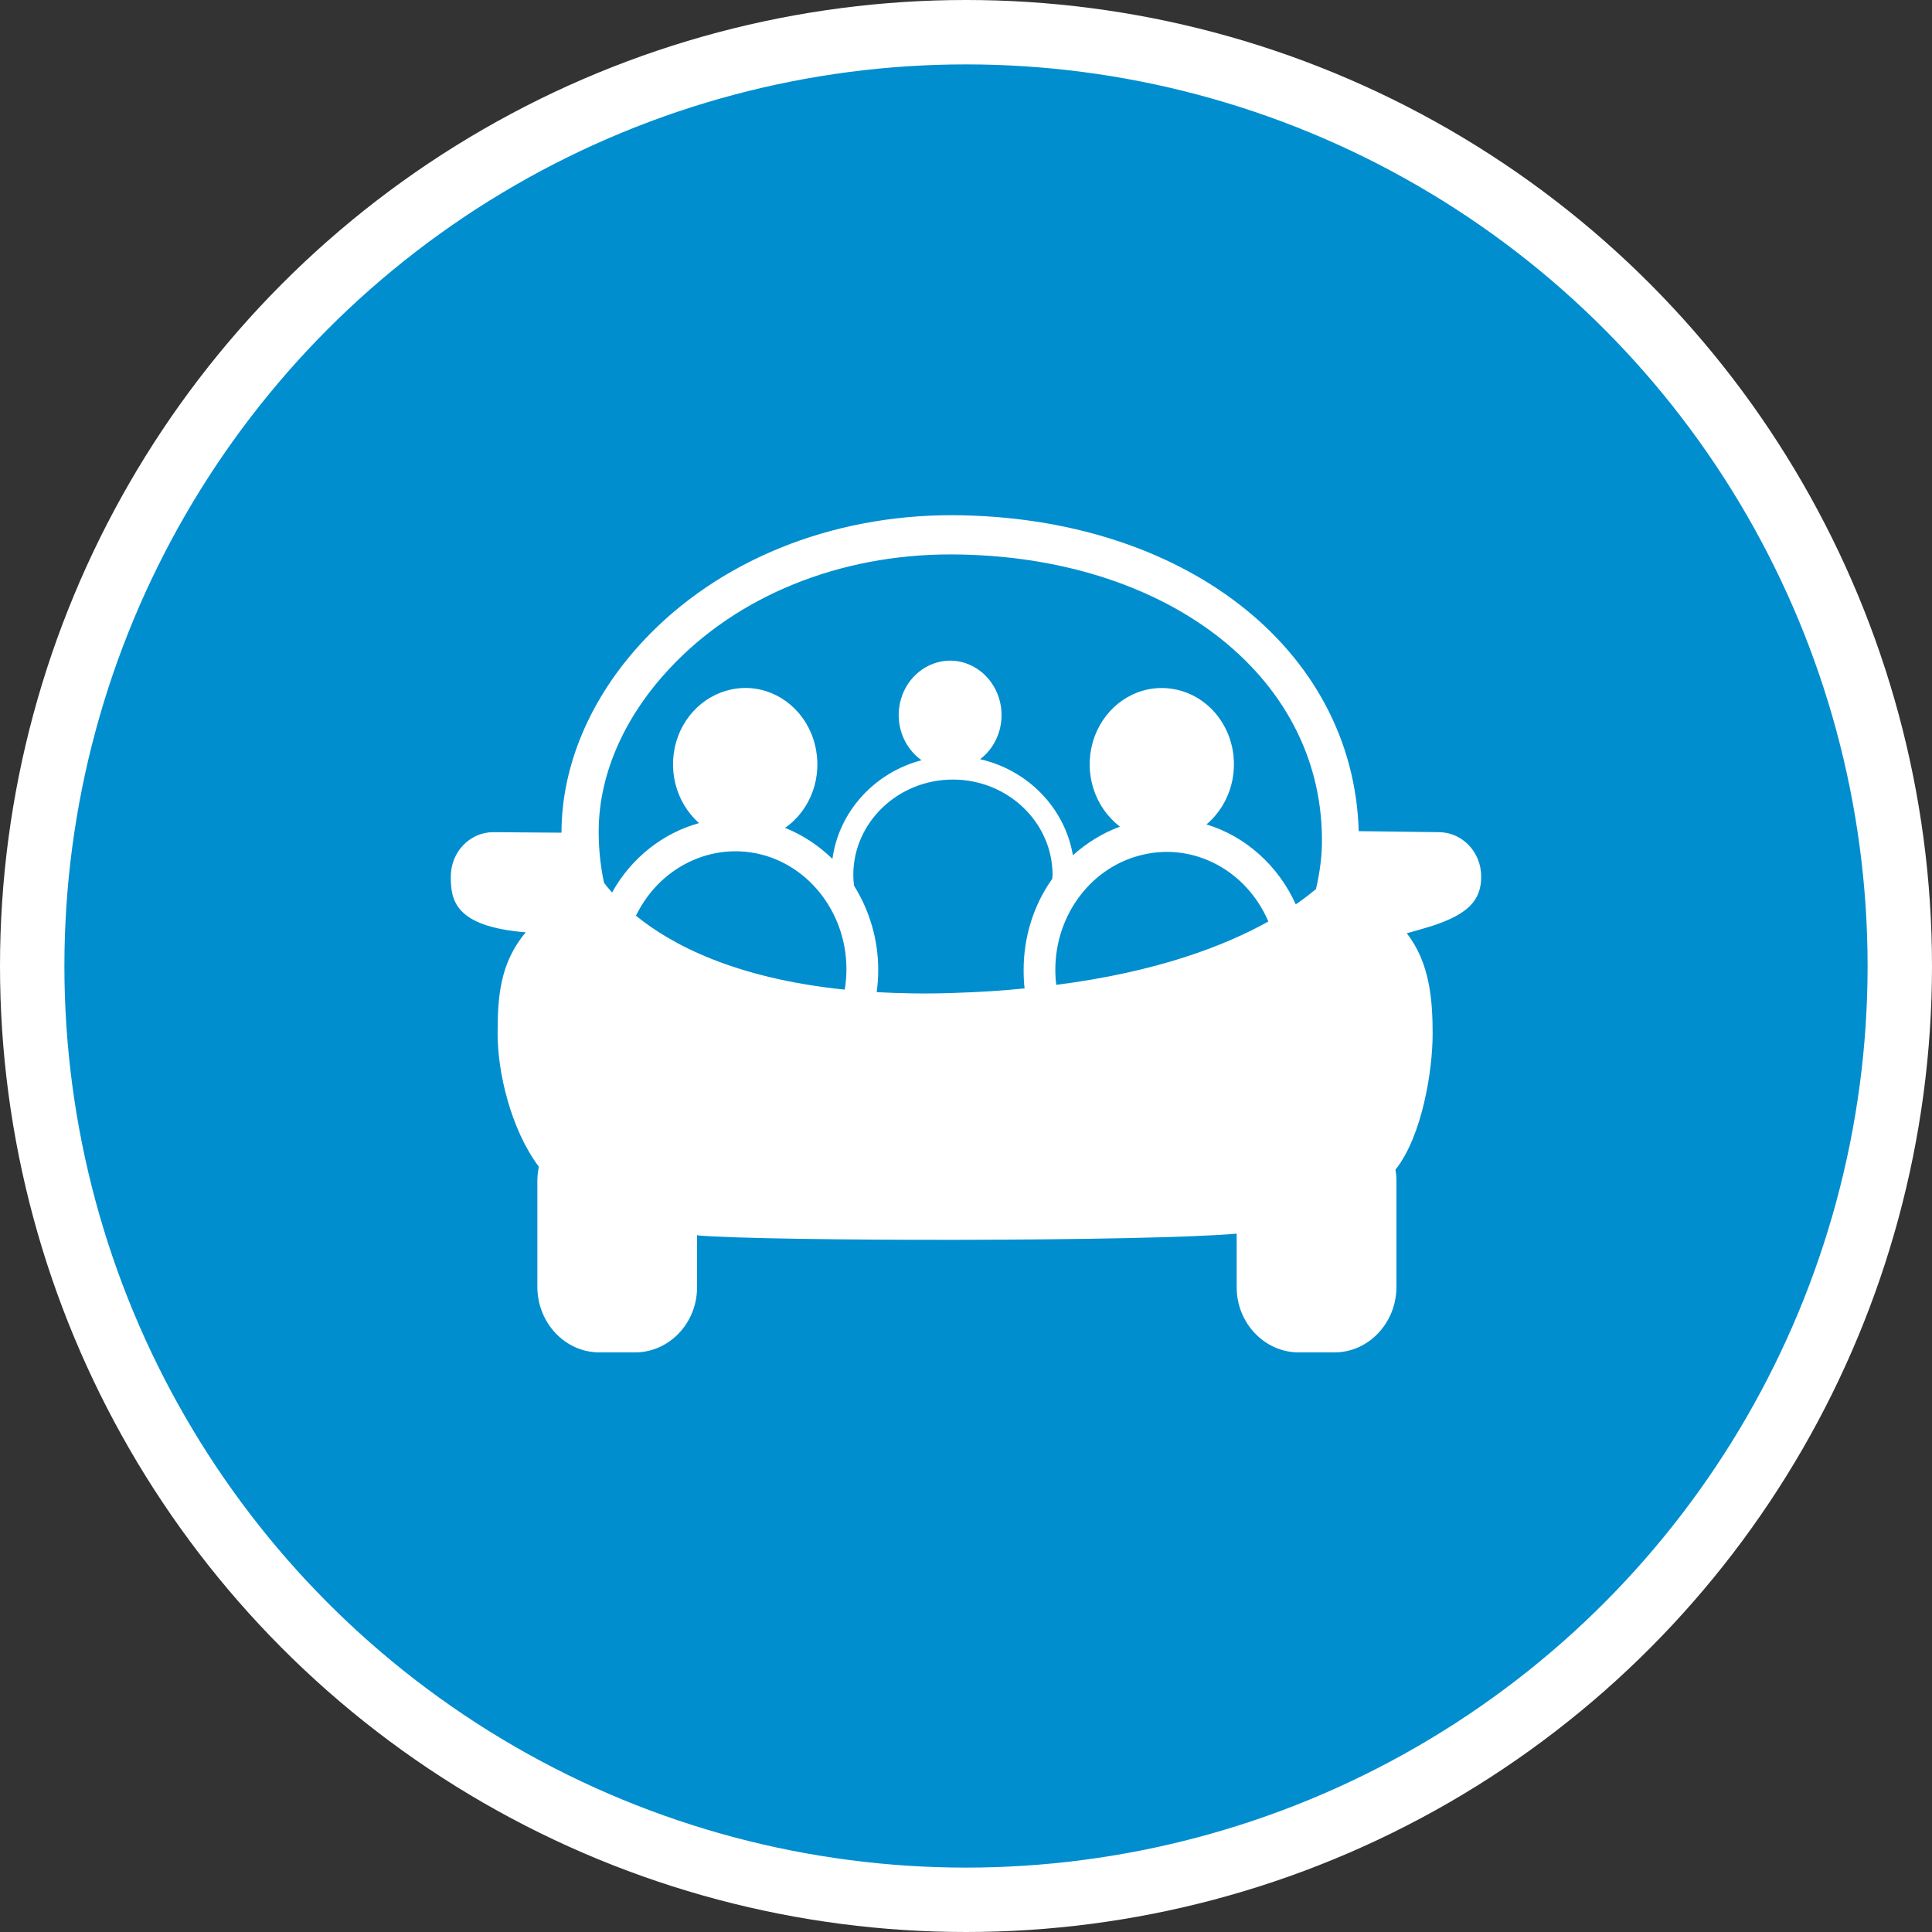 <?xml version="1.0" encoding="UTF-8" standalone="no"?>
<!-- Created with Inkscape (http://www.inkscape.org/) -->

<svg
   xmlns:dc="http://purl.org/dc/elements/1.1/"
   xmlns:cc="http://creativecommons.org/ns#"
   xmlns:rdf="http://www.w3.org/1999/02/22-rdf-syntax-ns#"
   xmlns:svg="http://www.w3.org/2000/svg"
   xmlns="http://www.w3.org/2000/svg"
   xmlns:xlink="http://www.w3.org/1999/xlink"
   xmlns:sodipodi="http://sodipodi.sourceforge.net/DTD/sodipodi-0.dtd"
   xmlns:inkscape="http://www.inkscape.org/namespaces/inkscape"
   width="30px"
   height="30px"
   version="1.1"
   id="svg8"
   inkscape:version="0.92.4 5da689c313, 2019-01-14"
   sodipodi:docname="container.svg">
  <rect width="100%" height="100%" fill="#333333" stroke="none"/>
  <defs
     id="defs2" />
  <sodipodi:namedview
     id="base"
     pagecolor="#ffffff"
     bordercolor="#666666"
     borderopacity="1.0"
     inkscape:pageopacity="0.0"
     inkscape:pageshadow="2"
     inkscape:zoom="13.049334"
     inkscape:cx="18.679046"
     inkscape:cy="12.165829"
     inkscape:document-units="px"
     inkscape:current-layer="layer1"
     showgrid="false"
     inkscape:snap-page="false"
     units="px"
     inkscape:window-width="1884"
     inkscape:window-height="1061"
     inkscape:window-x="0"
     inkscape:window-y="0"
     inkscape:window-maximized="1"
     fit-margin-top="0"
     fit-margin-left="0"
     fit-margin-right="0"
     fit-margin-bottom="0" />
    <circle
       style="color:#000000;clip-rule:nonzero;display:inline;overflow:visible;visibility:visible;opacity:1;isolation:auto;mix-blend-mode:normal;color-interpolation:sRGB;color-interpolation-filters:linearRGB;solid-color:#000000;solid-opacity:1;vector-effect:none;fill:#008ecf;fill-opacity:1;fill-rule:evenodd;stroke:#ffffff;stroke-width:1;stroke-linecap:butt;stroke-linejoin:miter;stroke-miterlimit:4;stroke-dasharray:none;stroke-dashoffset:0;stroke-opacity:1;marker:none;color-rendering:auto;image-rendering:auto;shape-rendering:auto;text-rendering:auto;enable-background:accumulate"
       id="path815"
       cx="15"
       cy="15"
       r="14.5" />
<g transform="translate(7,8)"><g id="surface1">
<path style=" stroke:none;fill-rule:nonzero;fill:#FFFFFF;fill-opacity:1;" d="M 15.348 4.922 L 14.098 4.906 C 14.016 2.074 11.379 0.016 7.789 0 C 5.898 -0.004 4.148 0.707 2.984 1.957 C 2.164 2.836 1.719 3.891 1.719 4.93 L 0.652 4.922 C 0.293 4.926 0 5.23 0 5.613 C 0 5.973 0.055 6.387 1.164 6.477 C 0.758 6.957 0.727 7.496 0.727 8.055 C 0.727 8.641 0.926 9.527 1.367 10.117 C 1.352 10.191 1.344 10.266 1.344 10.34 L 1.344 11.988 C 1.348 12.543 1.773 12.996 2.301 13 L 2.867 13 C 3.395 12.996 3.824 12.543 3.824 11.988 L 3.824 11.18 C 3.828 11.18 3.836 11.18 3.84 11.184 C 4.949 11.277 10.805 11.281 12.203 11.156 L 12.203 11.988 C 12.203 12.543 12.633 12.996 13.16 13 L 13.727 13 C 14.254 12.996 14.68 12.543 14.684 11.988 L 14.684 10.34 C 14.684 10.281 14.68 10.223 14.668 10.164 C 15.086 9.637 15.246 8.617 15.246 8.055 C 15.246 7.531 15.203 6.949 14.844 6.492 C 14.984 6.453 15.121 6.414 15.234 6.379 C 15.785 6.199 16 5.988 16 5.613 C 16 5.23 15.707 4.926 15.348 4.922 Z M 3.395 2.383 C 4.445 1.254 6.031 0.609 7.758 0.609 C 7.77 0.609 7.777 0.609 7.785 0.609 C 11.09 0.625 13.504 2.473 13.527 5.008 C 13.531 5.277 13.496 5.543 13.434 5.805 C 13.352 5.875 13.246 5.957 13.121 6.043 C 12.848 5.441 12.344 4.988 11.734 4.801 C 12.113 4.484 12.258 3.945 12.094 3.465 C 11.93 2.984 11.496 2.672 11.012 2.684 C 10.531 2.695 10.109 3.035 9.969 3.523 C 9.828 4.012 10 4.539 10.391 4.836 C 10.125 4.934 9.875 5.086 9.66 5.281 C 9.535 4.547 8.961 3.957 8.219 3.789 C 8.504 3.574 8.621 3.188 8.512 2.84 C 8.402 2.488 8.09 2.254 7.742 2.258 C 7.391 2.266 7.086 2.512 6.988 2.863 C 6.887 3.219 7.02 3.598 7.309 3.805 C 6.582 3.996 6.027 4.598 5.926 5.336 C 5.711 5.129 5.465 4.965 5.191 4.855 C 5.594 4.574 5.781 4.051 5.652 3.555 C 5.527 3.062 5.113 2.711 4.633 2.684 C 4.148 2.66 3.703 2.961 3.527 3.438 C 3.352 3.914 3.484 4.453 3.855 4.781 C 3.289 4.938 2.801 5.324 2.504 5.859 C 2.453 5.801 2.414 5.754 2.379 5.707 C 2.328 5.469 2.301 5.223 2.297 4.977 C 2.277 4.082 2.668 3.16 3.395 2.383 Z M 2.875 6.219 C 3.266 5.414 4.152 5.027 4.965 5.312 C 5.773 5.602 6.266 6.473 6.117 7.367 C 4.406 7.191 3.422 6.664 2.875 6.219 Z M 9.387 7.059 C 9.387 6.195 9.957 5.449 10.754 5.27 C 11.551 5.086 12.359 5.523 12.695 6.309 C 12.031 6.68 10.984 7.09 9.402 7.293 C 9.391 7.215 9.387 7.137 9.387 7.059 Z M 9.34 5.645 C 9.051 6.051 8.895 6.547 8.895 7.059 C 8.895 7.156 8.898 7.254 8.91 7.348 C 8.57 7.383 8.203 7.406 7.816 7.418 C 7.383 7.434 6.98 7.426 6.613 7.406 C 6.629 7.289 6.637 7.176 6.637 7.059 C 6.637 6.594 6.504 6.141 6.262 5.754 C 6.254 5.699 6.25 5.641 6.25 5.586 C 6.25 4.77 6.945 4.105 7.797 4.105 C 8.648 4.105 9.344 4.77 9.344 5.586 C 9.344 5.605 9.34 5.625 9.34 5.645 Z M 9.34 5.645 "/>
</g>
</g>
</svg>
